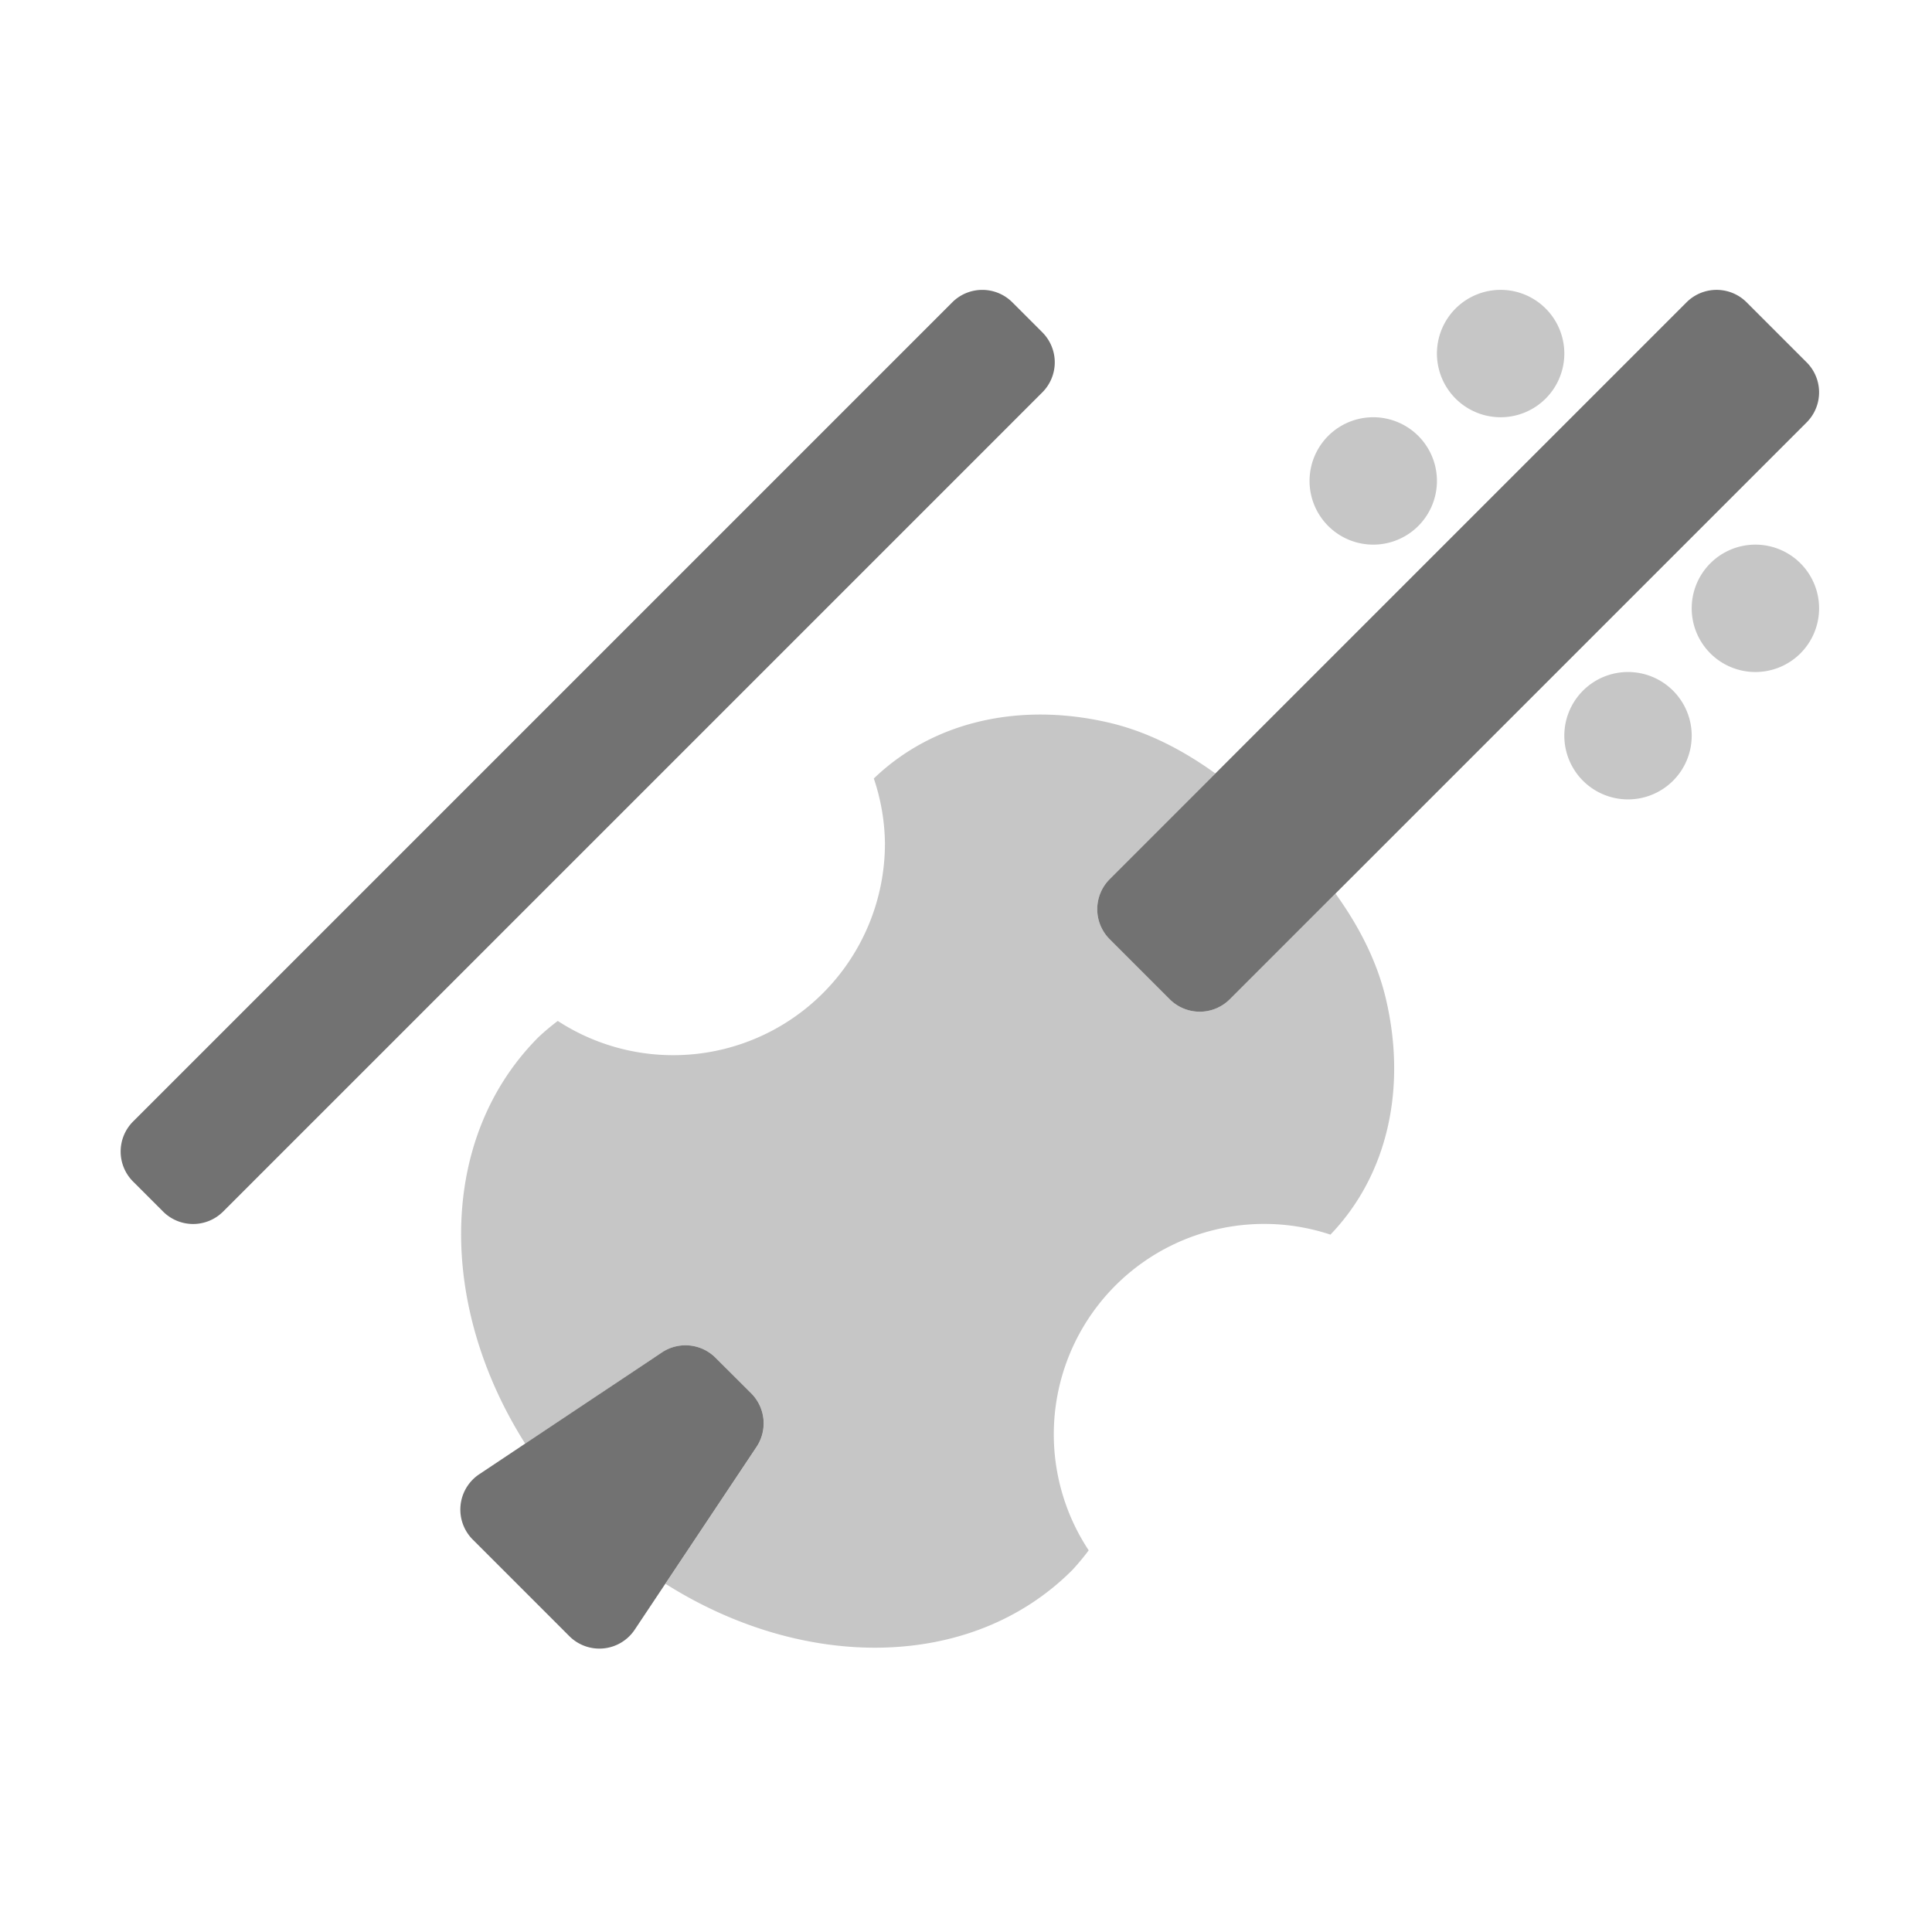 ﻿<?xml version='1.0' encoding='UTF-8'?>
<svg viewBox="-1.998 -4.801 32 32" xmlns="http://www.w3.org/2000/svg">
  <g transform="matrix(0.999, 0, 0, 0.999, 0, 0)">
    <g transform="matrix(0.044, 0, 0, 0.044, 0, 0)">
      <defs>
        <style>.fa-secondary{opacity:.4}</style>
      </defs>
      <path d="M457.77, 227.48L417.94, 267.31A16 16 0 0 1 395.31, 267.31L372.69, 244.69A16 16 0 0 1 372.69, 222.06L412.52, 182.23C400.35, 173.46 386.99, 166.47 372.37, 163.07C339.5, 155.42 306.68, 162.14 283.81, 184.12A79.09 79.09 0 0 1 288, 208.4A79.78 79.78 0 0 1 164.72, 275.48A89.85 89.85 0 0 0 157.56, 281.48C119.49, 319.48 119.39, 382.62 152.46, 434.78L204, 400.39A16 16 0 0 1 224.19, 402.39L237.64, 415.84A16 16 0 0 1 239.64, 436.03L205.29, 487.56C257.45, 520.56 320.6, 520.41 358.55, 482.44A89.77 89.77 0 0 0 364.78, 474.96A79.27 79.27 0 0 1 455.87, 356C477.79, 333.16 484.47, 300.4 476.87, 267.6C473.51, 253 466.53, 239.65 457.77, 227.48zM472, 48A24 24 0 1 0 496, 72A24 24 0 0 0 472, 48zM568, 144A24 24 0 1 0 592, 168A24 24 0 0 0 568, 144zM520, 0A24 24 0 1 0 544, 24A24 24 0 0 0 520, 0zM616, 96A24 24 0 1 0 640, 120A24 24 0 0 0 616, 96z" fill="#727272" opacity="0.4" fill-opacity="1" class="Black" />
      <path d="M224.16, 402.39A16 16 0 0 0 203.97, 400.39L135.13, 446.29A16 16 0 0 0 132.69, 470.91L169.09, 507.31A16 16 0 0 0 193.71, 504.87L239.61, 436A16 16 0 0 0 237.61, 415.81zM336, 4.69A16 16 0 0 0 313.38, 4.69L4.69, 313.38A16 16 0 0 0 4.69, 336L16, 347.31A16 16 0 0 0 38.62, 347.31L347.31, 38.62A16 16 0 0 0 347.31, 16zM635.31, 27.31L612.69, 4.69A16 16 0 0 0 590.06, 4.69L372.69, 222.06A16 16 0 0 0 372.69, 244.69L395.31, 267.31A16 16 0 0 0 417.94, 267.31L635.31, 49.94A16 16 0 0 0 635.31, 27.31z" fill="#727272" fill-opacity="1" class="Black" />
    </g>
  </g>
</svg>